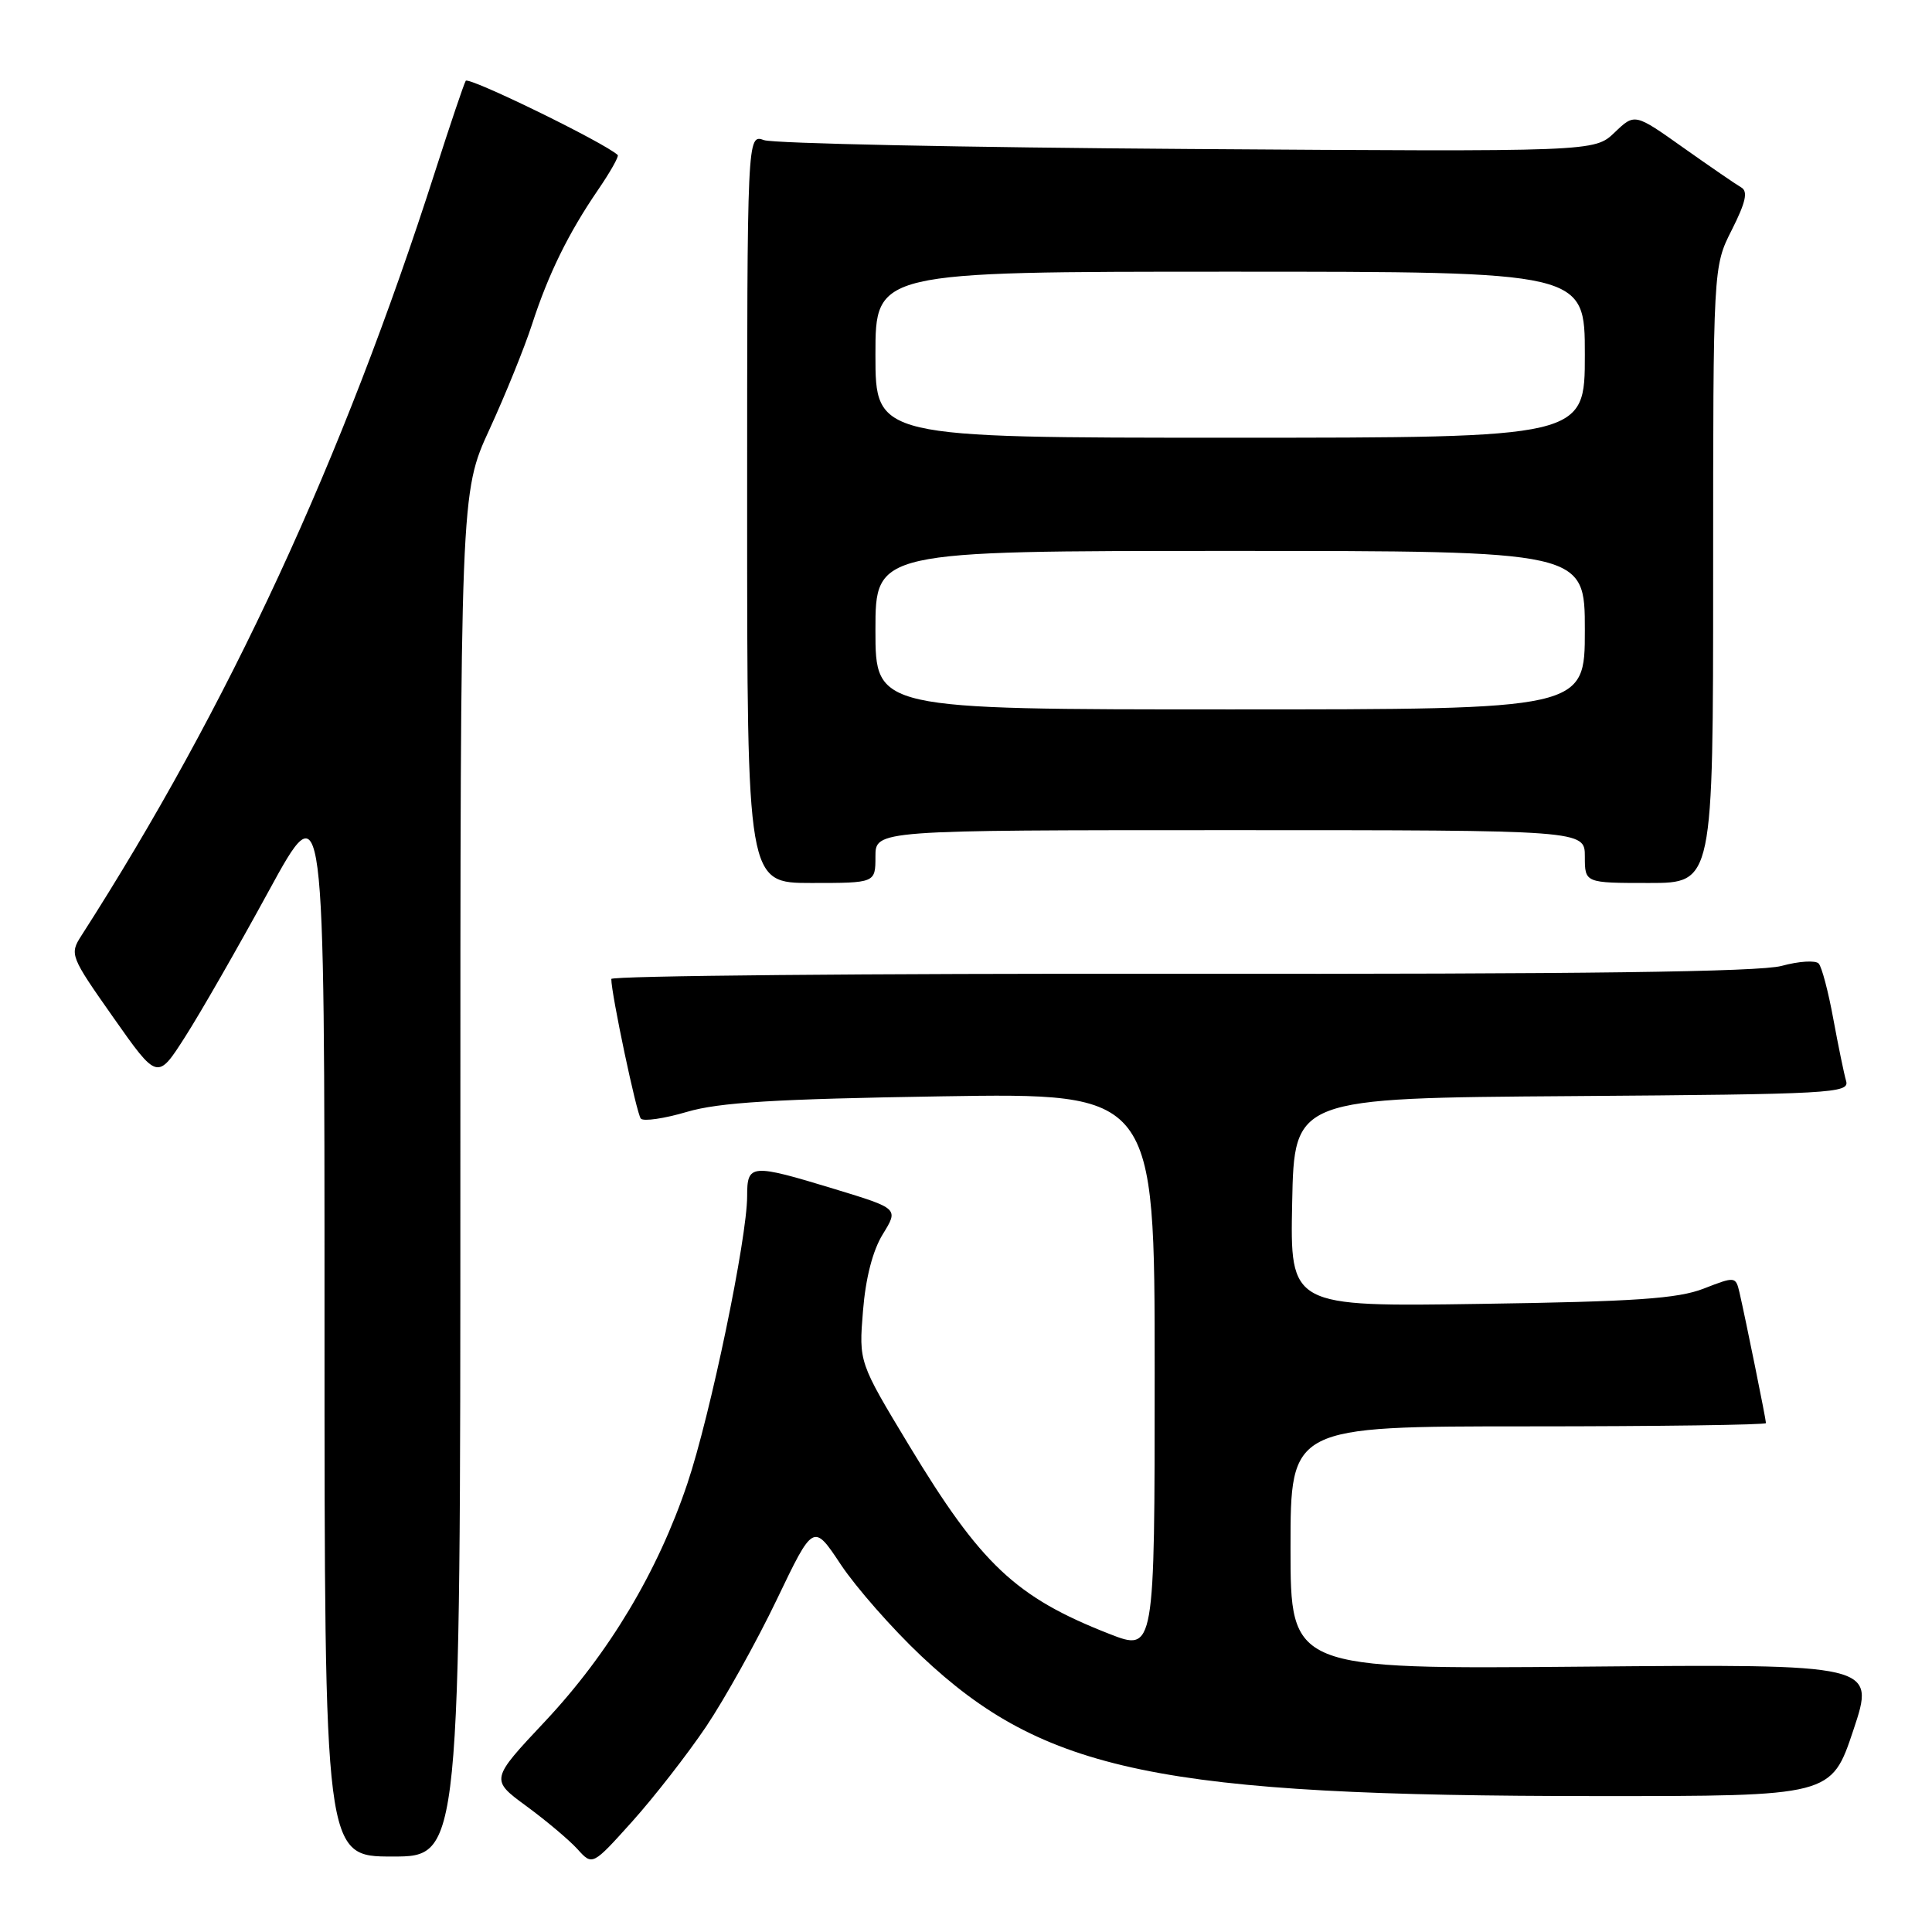 <?xml version="1.0" encoding="UTF-8" standalone="no"?>
<!DOCTYPE svg PUBLIC "-//W3C//DTD SVG 1.1//EN" "http://www.w3.org/Graphics/SVG/1.1/DTD/svg11.dtd" >
<svg xmlns="http://www.w3.org/2000/svg" xmlns:xlink="http://www.w3.org/1999/xlink" version="1.1" viewBox="0 0 256 256">
 <g >
 <path fill="currentColor"
d=" M 93.56 228.79 C 96.04 225.09 100.26 217.52 102.93 211.95 C 107.78 201.83 107.78 201.83 111.43 207.34 C 113.45 210.36 118.22 215.80 122.05 219.41 C 138.37 234.81 153.65 237.98 211.58 237.99 C 242.66 238.00 242.66 238.00 245.58 229.25 C 248.50 220.50 248.50 220.50 209.75 220.84 C 171.00 221.18 171.00 221.18 171.00 205.09 C 171.00 189.00 171.00 189.00 202.50 189.00 C 219.82 189.00 234.00 188.80 234.00 188.57 C 234.00 188.08 231.29 174.73 230.50 171.30 C 229.99 169.12 229.93 169.12 225.74 170.75 C 222.31 172.08 216.68 172.47 196.22 172.77 C 170.94 173.15 170.94 173.15 171.22 159.33 C 171.50 145.50 171.50 145.50 208.31 145.24 C 242.73 144.99 245.09 144.86 244.62 143.24 C 244.34 142.28 243.58 138.57 242.92 135.00 C 242.27 131.43 241.40 128.13 240.99 127.68 C 240.59 127.22 238.36 127.36 236.06 127.99 C 233.09 128.78 209.63 129.09 156.43 129.03 C 114.94 128.98 81.00 129.30 81.00 129.72 C 81.00 131.71 84.35 147.58 84.91 148.22 C 85.26 148.62 88.01 148.22 91.02 147.33 C 95.29 146.07 102.75 145.62 124.75 145.27 C 153.00 144.82 153.00 144.82 153.00 181.83 C 153.00 218.85 153.00 218.85 146.97 216.49 C 134.59 211.64 129.97 207.29 120.44 191.50 C 113.80 180.50 113.80 180.50 114.35 173.71 C 114.70 169.34 115.64 165.70 116.98 163.53 C 119.07 160.14 119.07 160.14 110.64 157.57 C 99.48 154.17 99.00 154.21 99.00 158.49 C 99.00 164.08 94.13 187.53 91.08 196.58 C 87.16 208.25 80.70 219.05 72.24 228.07 C 64.97 235.81 64.97 235.81 69.75 239.32 C 72.38 241.25 75.43 243.82 76.52 245.02 C 78.50 247.22 78.50 247.22 83.77 241.36 C 86.66 238.14 91.07 232.48 93.56 228.79 Z  M 61.00 155.64 C 61.00 65.28 61.00 65.28 64.86 56.89 C 66.98 52.28 69.51 46.02 70.49 43.00 C 72.66 36.31 75.31 30.91 79.23 25.18 C 80.86 22.80 82.04 20.71 81.85 20.54 C 80.11 18.91 62.06 10.10 61.71 10.71 C 61.46 11.14 59.64 16.53 57.67 22.67 C 45.39 60.97 30.29 93.59 10.77 124.00 C 9.21 126.44 9.31 126.71 15.01 134.81 C 20.86 143.13 20.86 143.13 24.52 137.40 C 26.54 134.25 31.52 125.56 35.59 118.10 C 43.00 104.53 43.00 104.53 43.00 175.26 C 43.00 246.00 43.00 246.00 52.00 246.00 C 61.00 246.00 61.00 246.00 61.00 155.64 Z  M 116.00 113.50 C 116.00 110.00 116.00 110.00 163.00 110.00 C 210.00 110.00 210.00 110.00 210.00 113.50 C 210.00 117.00 210.00 117.00 218.50 117.00 C 227.00 117.00 227.00 117.00 227.00 76.17 C 227.00 35.34 227.00 35.34 229.48 30.45 C 231.32 26.80 231.64 25.37 230.73 24.84 C 230.05 24.45 226.60 22.08 223.05 19.57 C 216.61 15.00 216.61 15.00 213.94 17.56 C 211.27 20.11 211.27 20.11 157.39 19.74 C 127.75 19.54 102.49 19.01 101.25 18.57 C 99.00 17.77 99.00 17.77 99.00 67.38 C 99.00 117.00 99.00 117.00 107.50 117.00 C 116.00 117.00 116.00 117.00 116.00 113.50 Z  M 116.00 83.50 C 116.00 73.00 116.00 73.00 163.00 73.00 C 210.00 73.00 210.00 73.00 210.00 83.50 C 210.00 94.00 210.00 94.00 163.00 94.00 C 116.00 94.00 116.00 94.00 116.00 83.50 Z  M 116.00 47.00 C 116.00 36.00 116.00 36.00 163.00 36.00 C 210.00 36.00 210.00 36.00 210.00 47.00 C 210.00 58.00 210.00 58.00 163.00 58.00 C 116.00 58.00 116.00 58.00 116.00 47.00 Z "/>
</g>
</svg>